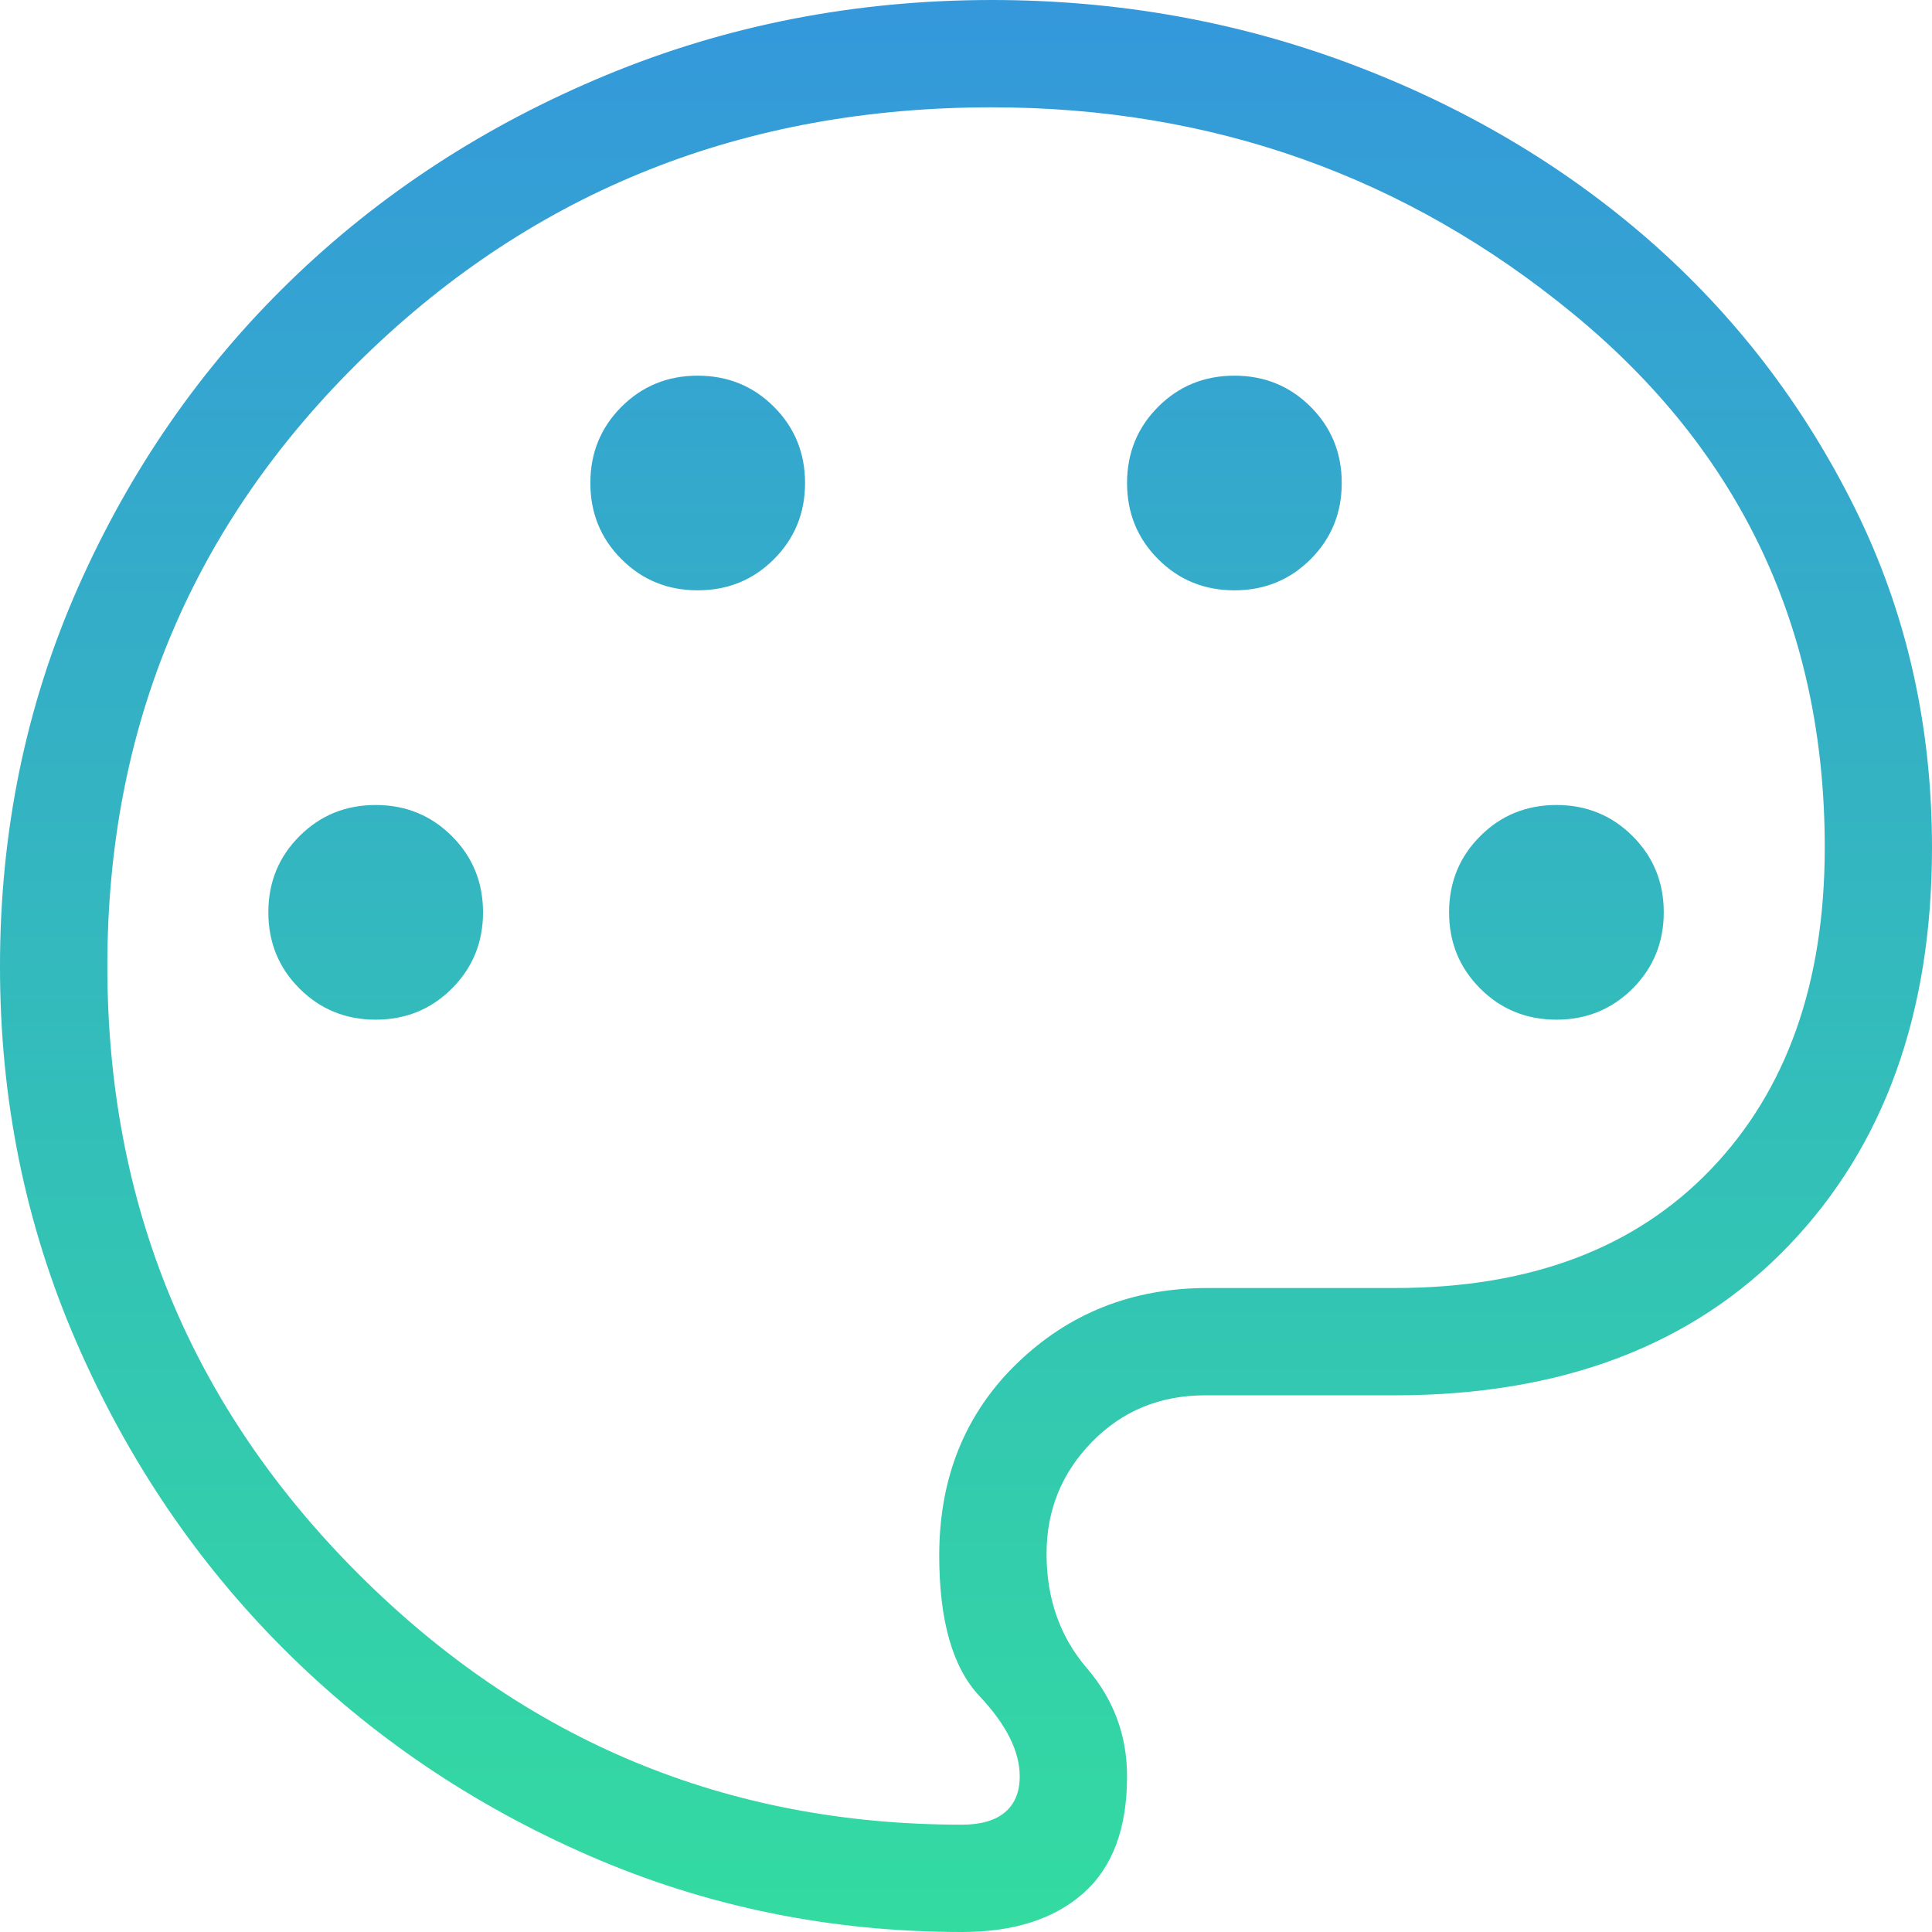 <svg width="69" height="69" viewBox="0 0 69 69" fill="none" xmlns="http://www.w3.org/2000/svg">
<g clip-path="url(#clip0_38_47)">
<path d="M34.356 69C29.656 69 25.221 68.093 21.05 66.278C16.877 64.461 13.233 61.995 10.121 58.88C7.008 55.765 4.541 52.11 2.722 47.917C0.902 43.723 -0.005 39.251 2.14764e-05 34.5C2.14764e-05 29.688 0.928 25.184 2.783 20.988C4.639 16.791 7.167 13.139 10.37 10.032C13.572 6.924 17.329 4.476 21.64 2.687C25.952 0.898 30.543 0.003 35.414 0C39.887 0 44.145 0.755 48.188 2.265C52.233 3.778 55.793 5.874 58.868 8.552C61.942 11.236 64.4 14.43 66.24 18.136C68.08 21.841 69 25.885 69 30.268C69 36.192 67.293 40.932 63.878 44.49C60.464 48.047 55.783 49.828 49.836 49.833H43.039C41.432 49.833 40.086 50.387 39.002 51.493C37.919 52.6 37.377 53.934 37.377 55.495C37.377 57.097 37.856 58.457 38.815 59.574C39.773 60.691 40.252 61.98 40.252 63.442C40.252 65.307 39.73 66.7 38.684 67.62C37.642 68.54 36.202 69 34.356 69ZM13.417 36.417C14.491 36.417 15.398 36.046 16.139 35.305C16.88 34.564 17.251 33.657 17.251 32.583C17.251 31.51 16.88 30.603 16.139 29.862C15.398 29.121 14.491 28.75 13.417 28.75C12.344 28.75 11.437 29.121 10.696 29.862C9.954 30.603 9.584 31.51 9.584 32.583C9.584 33.657 9.954 34.564 10.696 35.305C11.437 36.046 12.344 36.417 13.417 36.417ZM24.918 21.083C25.991 21.083 26.899 20.713 27.64 19.972C28.381 19.231 28.752 18.323 28.752 17.25C28.752 16.177 28.381 15.269 27.64 14.528C26.899 13.787 25.991 13.417 24.918 13.417C23.845 13.417 22.937 13.787 22.196 14.528C21.455 15.269 21.084 16.177 21.084 17.25C21.084 18.323 21.455 19.231 22.196 19.972C22.937 20.713 23.845 21.083 24.918 21.083ZM44.086 21.083C45.159 21.083 46.066 20.713 46.808 19.972C47.549 19.231 47.919 18.323 47.919 17.25C47.919 16.177 47.549 15.269 46.808 14.528C46.066 13.787 45.159 13.417 44.086 13.417C43.012 13.417 42.105 13.787 41.364 14.528C40.623 15.269 40.252 16.177 40.252 17.25C40.252 18.323 40.623 19.231 41.364 19.972C42.105 20.713 43.012 21.083 44.086 21.083ZM55.586 36.417C56.66 36.417 57.567 36.046 58.308 35.305C59.049 34.564 59.42 33.657 59.42 32.583C59.42 31.51 59.049 30.603 58.308 29.862C57.567 29.121 56.66 28.75 55.586 28.75C54.513 28.75 53.606 29.121 52.865 29.862C52.123 30.603 51.753 31.51 51.753 32.583C51.753 33.657 52.123 34.564 52.865 35.305C53.606 36.046 54.513 36.417 55.586 36.417ZM34.356 65.167C35.028 65.167 35.539 65.02 35.89 64.726C36.242 64.429 36.419 64.001 36.419 63.442C36.419 62.547 35.94 61.591 34.981 60.574C34.023 59.557 33.544 57.883 33.544 55.553C33.544 52.772 34.47 50.485 36.323 48.691C38.176 46.897 40.444 46 43.127 46H49.836C54.641 46 58.398 44.586 61.107 41.757C63.816 38.928 65.17 35.098 65.17 30.268C65.17 22.489 62.179 16.138 56.196 11.216C50.213 6.294 43.287 3.833 35.418 3.833C26.578 3.833 19.104 6.804 12.996 12.746C6.888 18.688 3.834 25.939 3.834 34.5C3.834 42.997 6.821 50.233 12.796 56.208C18.772 62.183 25.958 65.169 34.356 65.167Z" fill="url(#paint0_linear_38_47)"/>
</g>
<defs>
<linearGradient id="paint0_linear_38_47" x1="34.5" y1="0" x2="34.5" y2="69" gradientUnits="userSpaceOnUse">
<stop stop-color="#3498DB"/>
<stop offset="1" stop-color="#33DBA0"/>
</linearGradient>
<clipPath id="clip0_38_47">
<rect width="69" height="69" fill="white"/>
</clipPath>
</defs>
</svg>
